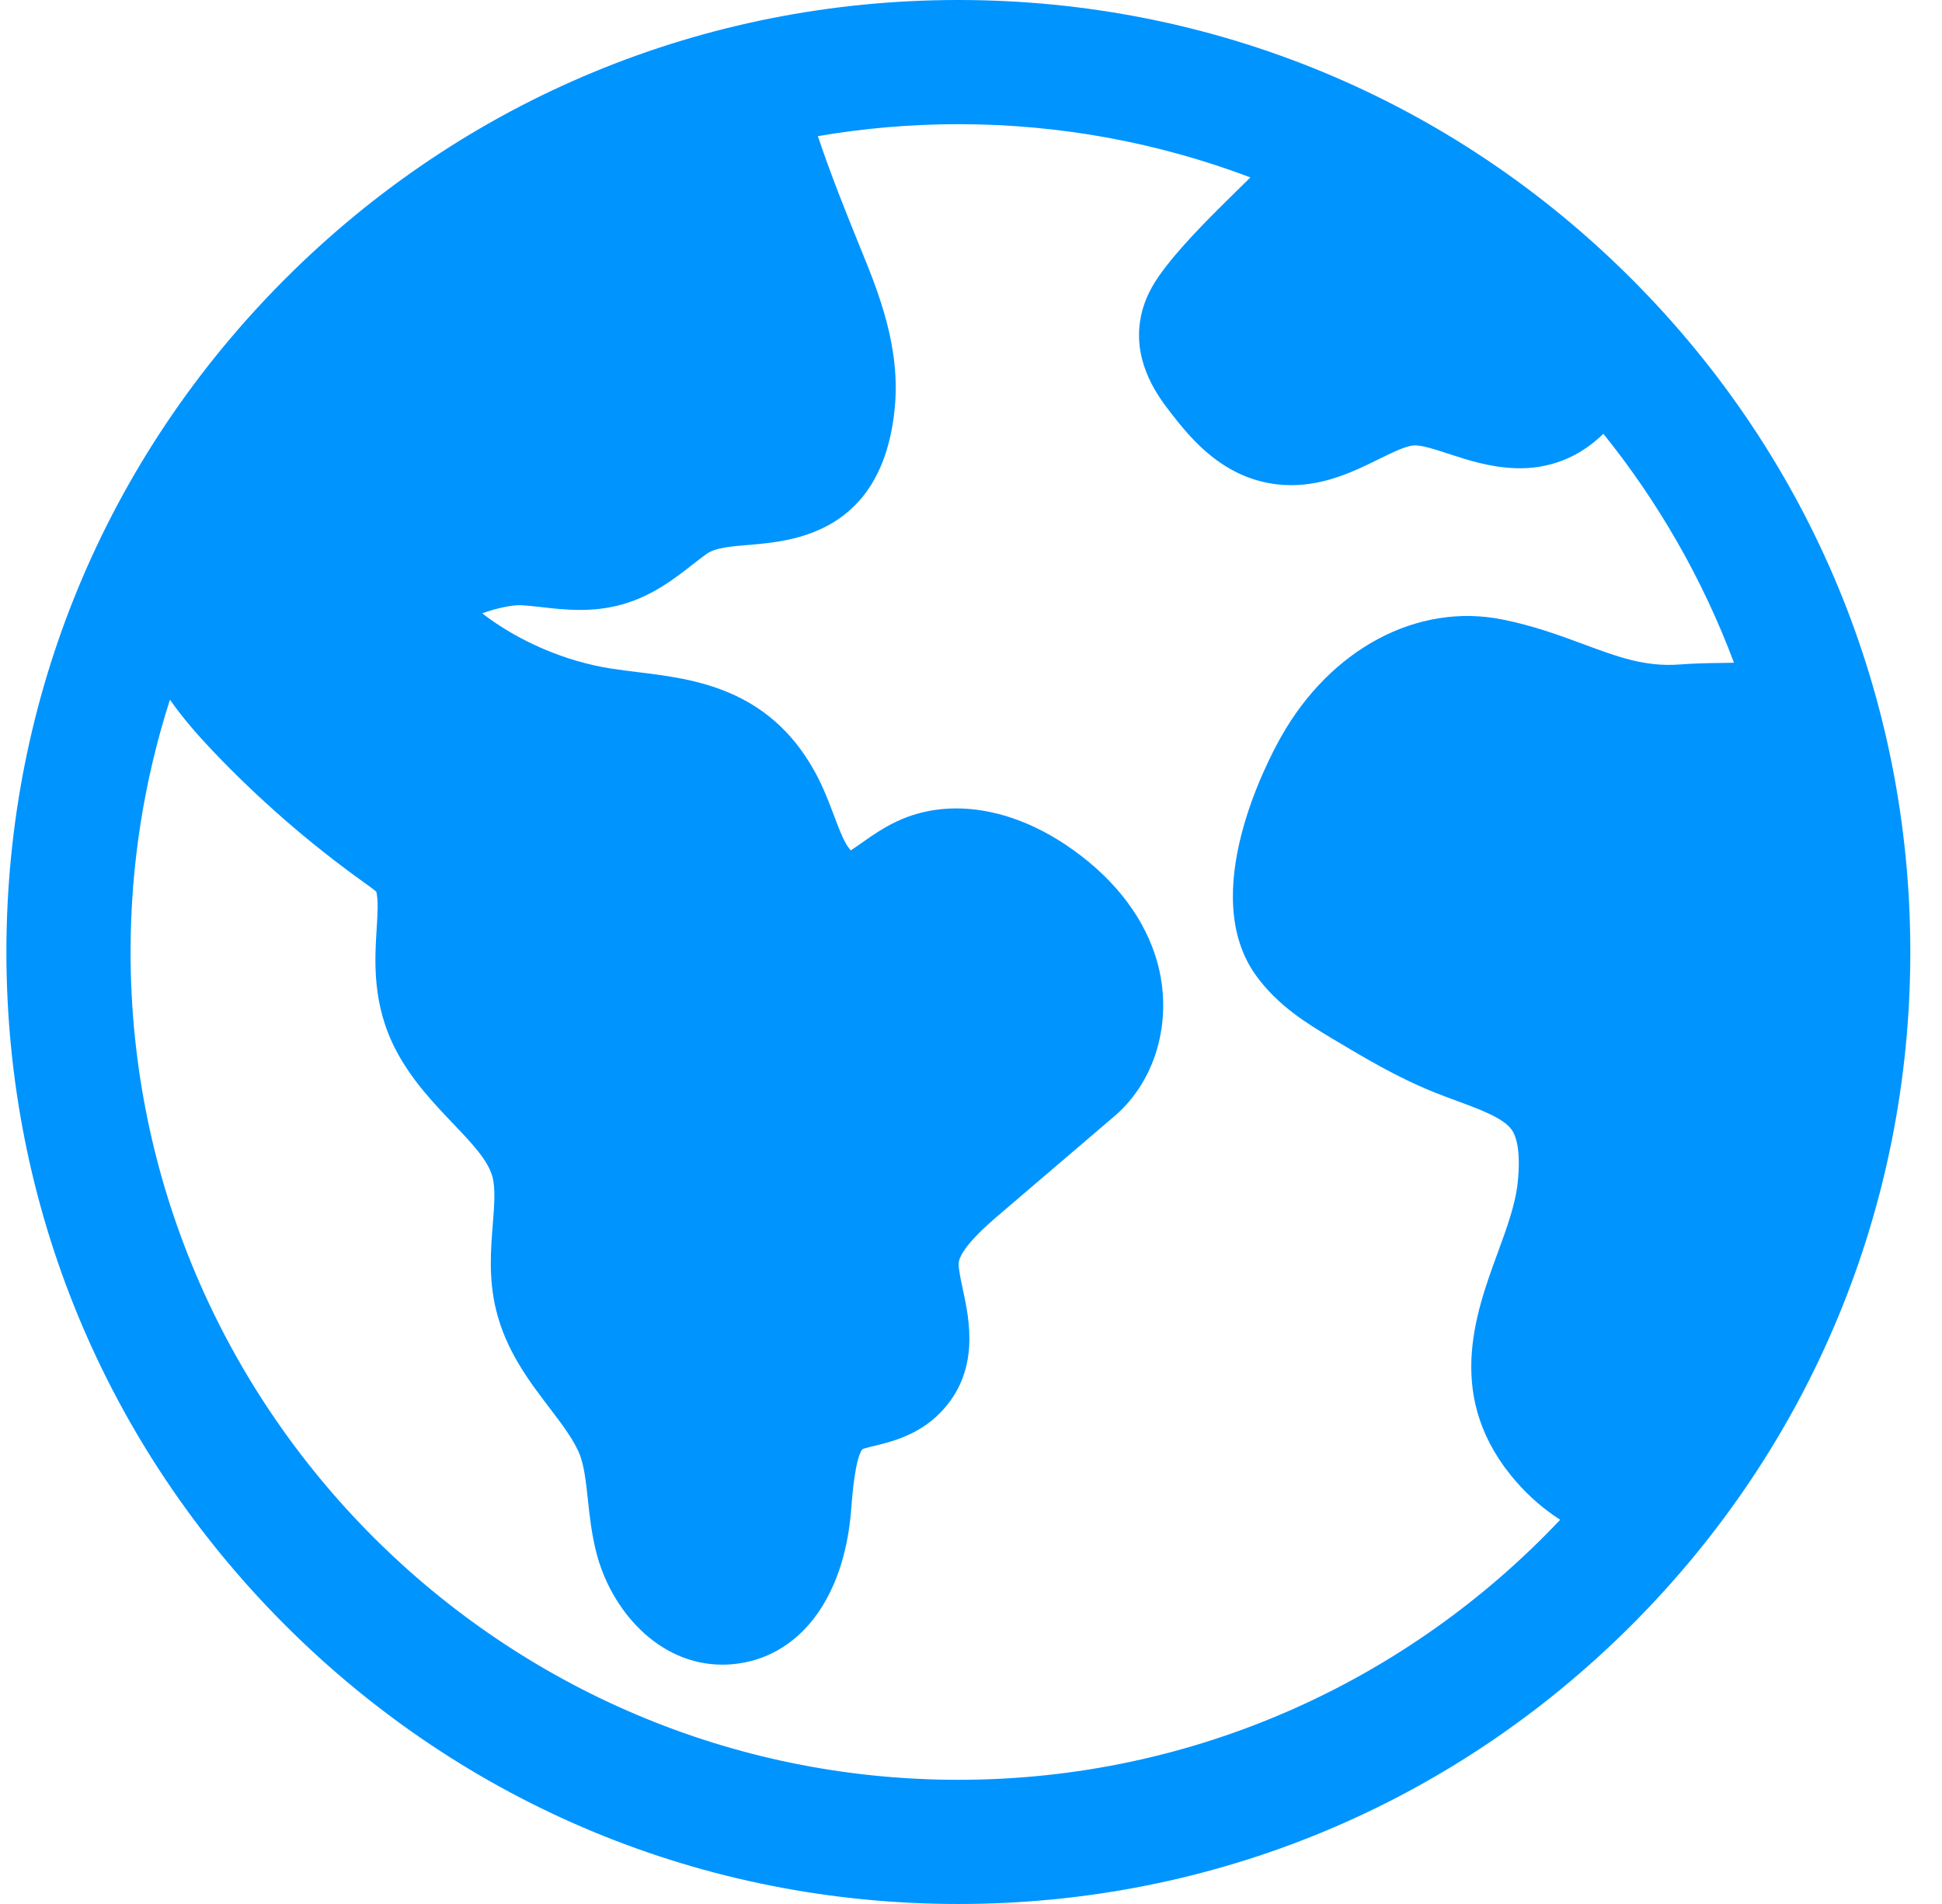 <svg width="51" height="50" viewBox="0 0 51 50" fill="none" xmlns="http://www.w3.org/2000/svg">
<g clip-path="url(#clip0_338_21964)">
<path d="M42.845 7.322C38.123 2.6 31.846 0 25.168 0C18.49 0 12.212 2.6 7.49 7.322C2.768 12.044 0.168 18.322 0.168 25C0.168 31.678 2.768 37.956 7.49 42.678C12.212 47.4 18.49 50 25.168 50C31.845 50 38.123 47.4 42.845 42.678C47.567 37.956 50.168 31.678 50.168 25C50.168 18.322 47.567 12.044 42.845 7.322ZM44.12 17.449C43.209 17.519 42.496 17.255 41.593 16.92C40.972 16.69 40.27 16.43 39.445 16.266C37.224 15.825 34.947 17.035 33.642 19.351C33.262 20.025 31.445 23.496 32.991 25.626C33.571 26.424 34.346 26.889 34.969 27.263C35.806 27.764 36.67 28.282 37.65 28.678C37.859 28.762 38.065 28.838 38.265 28.912C38.859 29.131 39.473 29.358 39.693 29.659C39.816 29.827 39.945 30.207 39.857 31.058C39.798 31.627 39.571 32.248 39.33 32.905C38.736 34.525 37.922 36.743 39.828 38.922C40.17 39.311 40.555 39.641 40.973 39.91C37.006 44.112 31.388 46.739 25.168 46.739C13.181 46.739 3.429 36.987 3.429 25C3.429 22.691 3.792 20.464 4.463 18.374C4.811 18.872 5.204 19.315 5.58 19.712C6.786 20.981 8.119 22.142 9.548 23.165C9.654 23.241 9.805 23.349 9.884 23.419C9.937 23.66 9.916 24.005 9.891 24.399C9.84 25.234 9.769 26.377 10.399 27.58C10.81 28.363 11.385 28.966 11.892 29.499C12.386 30.017 12.812 30.464 12.931 30.898C13.017 31.208 12.98 31.663 12.942 32.145C12.889 32.809 12.829 33.562 13.021 34.371C13.278 35.459 13.893 36.266 14.435 36.977C14.776 37.426 15.099 37.849 15.239 38.237C15.347 38.536 15.391 38.94 15.437 39.367C15.483 39.795 15.535 40.281 15.663 40.781C16.047 42.278 17.29 43.715 18.967 43.715C19.056 43.715 19.147 43.711 19.239 43.703C20.976 43.544 22.169 41.992 22.352 39.652C22.381 39.273 22.459 38.275 22.652 38.055C22.712 38.031 22.858 37.995 22.966 37.969C23.425 37.857 24.119 37.687 24.693 37.099C25.75 36.017 25.458 34.66 25.284 33.85C25.232 33.606 25.172 33.329 25.176 33.185C25.185 32.799 25.976 32.123 26.274 31.869L29.254 29.323C30.414 28.342 30.848 26.635 30.334 25.076C29.967 23.963 29.154 22.963 27.983 22.182C26.539 21.22 24.978 20.973 23.7 21.505C23.266 21.686 22.915 21.934 22.632 22.134C22.547 22.194 22.434 22.274 22.343 22.332C22.3 22.285 22.252 22.22 22.207 22.138C22.099 21.941 22.003 21.685 21.901 21.414C21.766 21.058 21.614 20.653 21.388 20.247C20.18 18.07 18.207 17.829 16.767 17.653C16.521 17.623 16.288 17.594 16.056 17.558C14.844 17.371 13.61 16.838 12.663 16.106C13.01 15.981 13.434 15.885 13.663 15.894C13.828 15.899 14.021 15.921 14.227 15.944C14.815 16.012 15.547 16.095 16.335 15.874C17.131 15.651 17.719 15.192 18.19 14.824C18.325 14.719 18.452 14.619 18.569 14.537C18.79 14.382 19.219 14.347 19.674 14.309C20.806 14.214 23.162 14.017 23.495 10.742C23.66 9.121 23.068 7.67 22.592 6.504C22.197 5.534 21.813 4.571 21.478 3.575C22.678 3.37 23.91 3.261 25.168 3.261C27.866 3.261 30.451 3.757 32.838 4.659C32.766 4.73 32.694 4.8 32.623 4.87C31.898 5.581 31.149 6.316 30.633 6.983C30.415 7.266 30.05 7.738 29.943 8.418C29.76 9.572 30.451 10.459 30.745 10.838C31.183 11.4 31.916 12.342 33.127 12.644C33.398 12.712 33.659 12.741 33.91 12.741C34.822 12.741 35.598 12.359 36.2 12.062C36.547 11.892 36.905 11.715 37.119 11.698C37.323 11.681 37.683 11.8 38.032 11.914C38.541 12.081 39.118 12.27 39.798 12.295C40.692 12.327 41.485 12.003 42.107 11.391C43.551 13.185 44.716 15.211 45.537 17.404C45.421 17.407 45.302 17.409 45.197 17.41C44.877 17.414 44.514 17.419 44.12 17.449Z" fill="#0094FF"/>
</g>
<defs>
<clipPath id="clip0_338_21964">
<rect width="50" height="50" fill="white" transform="translate(0.168)"/>
</clipPath>
</defs>
</svg>
